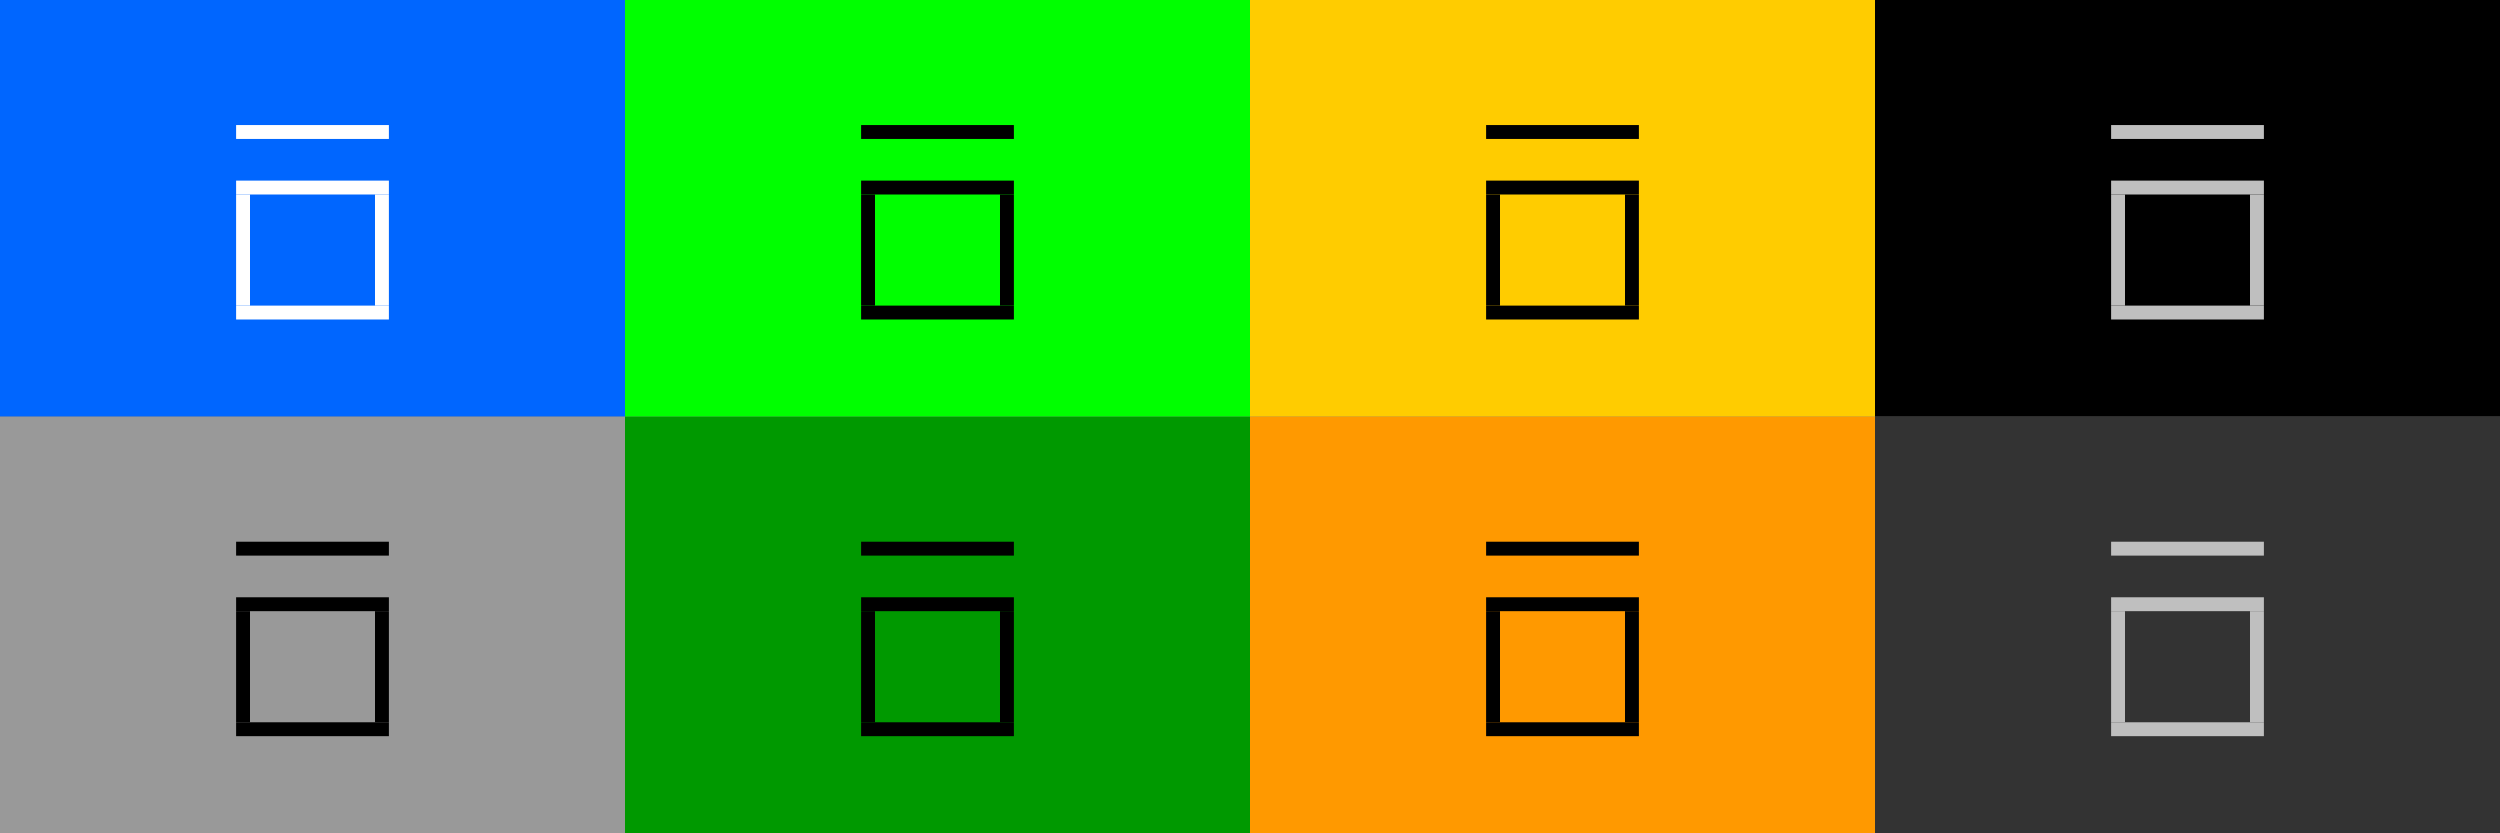 <?xml version="1.0" encoding="UTF-8" standalone="no"?>
<svg
   xmlns:dc="http://purl.org/dc/elements/1.1/"
   xmlns:cc="http://creativecommons.org/ns#"
   xmlns:rdf="http://www.w3.org/1999/02/22-rdf-syntax-ns#"
   xmlns:svg="http://www.w3.org/2000/svg"
   xmlns="http://www.w3.org/2000/svg"
   xmlns:sodipodi="http://sodipodi.sourceforge.net/DTD/sodipodi-0.dtd"
   xmlns:inkscape="http://www.inkscape.org/namespaces/inkscape"
   height="60"
   id="layer1"
   width="180"
   version="1.1"
   sodipodi:docname="keepbelow.svg"
   inkscape:version="0.92.1 r15371">
  <rect width="100%" height="100%" fill="#808080" stroke="none"/>
  <defs
     id="defs21" />
  <sodipodi:namedview
     pagecolor="#fffffe"
     bordercolor="#666666"
     borderopacity="1"
     objecttolerance="10"
     gridtolerance="10"
     guidetolerance="10"
     inkscape:pageopacity="1"
     inkscape:pageshadow="2"
     inkscape:window-width="1920"
     inkscape:window-height="1003"
     id="namedview19"
     showgrid="true"
     inkscape:zoom="2.7973799"
     inkscape:cx="26.397648"
     inkscape:cy="29.166355"
     inkscape:window-x="0"
     inkscape:window-y="44"
     inkscape:window-maximized="1"
     inkscape:current-layer="layer1"
     showguides="true"
     inkscape:guide-bbox="true">
    <inkscape:grid
       type="xygrid"
       id="grid4537" />
  </sodipodi:namedview>
  <!-- 
	Generated using the Perl SVG Module V2.49
	by Ronan Oger
	Info: http://www.roitsystems.com/
 -->
  <g
     id="hover-center"
     transform="matrix(1,0,0,-1,40.794,51.952)">
    <rect
       y="21.952"
       x="-49.206"
       height="30"
       width="45"
       id="rect3820"
       style="fill:#00ff00;fill-opacity:1;stroke-width:1"
       transform="scale(-1,1)" />
    <rect
       y="37.948"
       x="-32.206"
       height="1"
       width="11"
       id="rect3822"
       style="fill:#000000;fill-opacity:1;stroke-width:1"
       transform="scale(-1,1)" />
    <rect
       y="28.948"
       x="-32.206"
       height="1"
       width="11"
       id="rect3824"
       style="fill:#000000;fill-opacity:1;stroke-width:1"
       transform="scale(-1,1)" />
    <rect
       y="29.948"
       x="-32.206"
       height="8"
       width="1"
       id="rect3826"
       style="fill:#000000;fill-opacity:1;stroke-width:1"
       transform="scale(-1,1)" />
    <rect
       y="29.948"
       x="-22.206"
       height="8"
       width="1"
       id="rect3828"
       style="fill:#000000;fill-opacity:1;stroke-width:1"
       transform="scale(-1,1)" />
    <rect
       transform="scale(-1,1)"
       style="fill:#000000;fill-opacity:1;stroke-width:1"
       id="rect3830"
       width="11"
       height="1"
       x="-32.206"
       y="41.948" />
  </g>
  <g
     id="pressed-center"
     transform="matrix(1,0,0,-1,85.794,51.952)">
    <rect
       y="21.952"
       x="-49.206"
       height="30"
       width="45"
       id="rect4639"
       style="fill:#ffcc00;fill-opacity:1;stroke-width:1"
       transform="scale(-1,1)" />
    <rect
       y="37.948"
       x="-32.206"
       height="1"
       width="11"
       id="rect4641"
       style="fill:#000000;fill-opacity:1;stroke-width:1"
       transform="scale(-1,1)" />
    <rect
       y="28.948"
       x="-32.206"
       height="1"
       width="11"
       id="rect4643"
       style="fill:#000000;fill-opacity:1;stroke-width:1"
       transform="scale(-1,1)" />
    <rect
       y="29.948"
       x="-32.206"
       height="8"
       width="1"
       id="rect4645"
       style="fill:#000000;fill-opacity:1;stroke-width:1"
       transform="scale(-1,1)" />
    <rect
       y="29.948"
       x="-22.206"
       height="8"
       width="1"
       id="rect4647"
       style="fill:#000000;fill-opacity:1;stroke-width:1"
       transform="scale(-1,1)" />
    <rect
       transform="scale(-1,1)"
       style="fill:#000000;fill-opacity:1;stroke-width:1"
       id="rect4649"
       width="11"
       height="1"
       x="-32.206"
       y="41.948" />
  </g>
  <g
     id="deactivated-center"
     transform="matrix(1,0,0,-1,130.794,51.952)">
    <rect
       y="21.952"
       x="-49.206"
       height="30"
       width="45"
       id="rect4653"
       style="fill:#000000;fill-opacity:1;stroke-width:1"
       transform="scale(-1,1)" />
    <rect
       y="37.948"
       x="-32.206"
       height="1"
       width="11"
       id="rect4655"
       style="fill:#bfbfbf;fill-opacity:1;stroke-width:1"
       transform="scale(-1,1)" />
    <rect
       y="28.948"
       x="-32.206"
       height="1"
       width="11"
       id="rect4657"
       style="fill:#bfbfbf;fill-opacity:1;stroke-width:1"
       transform="scale(-1,1)" />
    <rect
       y="29.948"
       x="-32.206"
       height="8"
       width="1"
       id="rect4659"
       style="fill:#bfbfbf;fill-opacity:1;stroke-width:1"
       transform="scale(-1,1)" />
    <rect
       y="29.948"
       x="-22.206"
       height="8"
       width="1"
       id="rect4661"
       style="fill:#bfbfbf;fill-opacity:1;stroke-width:1"
       transform="scale(-1,1)" />
    <rect
       transform="scale(-1,1)"
       style="fill:#bfbfbf;fill-opacity:1;stroke-width:1"
       id="rect4663"
       width="11"
       height="1"
       x="-32.206"
       y="41.948" />
  </g>
  <g
     id="active-center">
    <rect
       transform="scale(-1)"
       style="fill:#0066ff;fill-opacity:1;stroke-width:1"
       id="rect426"
       width="45"
       height="30"
       x="-45"
       y="-30" />
    <rect
       transform="scale(-1)"
       style="fill:#ffffff;fill-opacity:1;stroke-width:1"
       id="rect428"
       width="11"
       height="1"
       x="-28"
       y="-14.004" />
    <rect
       transform="scale(-1)"
       style="fill:#ffffff;fill-opacity:1;stroke-width:1"
       id="rect430"
       width="11"
       height="1"
       x="-28"
       y="-23.004" />
    <rect
       transform="scale(-1)"
       style="fill:#ffffff;fill-opacity:1;stroke-width:1"
       id="rect432"
       width="1"
       height="8"
       x="-28"
       y="-22.004" />
    <rect
       transform="scale(-1)"
       style="fill:#ffffff;fill-opacity:1;stroke-width:1"
       id="rect434"
       width="1"
       height="8"
       x="-18"
       y="-22.004" />
    <rect
       y="-10.004"
       x="-28"
       height="1"
       width="11"
       id="rect436"
       style="fill:#ffffff;fill-opacity:1;stroke-width:1"
       transform="scale(-1)" />
  </g>
  <g
     transform="matrix(1,0,0,-1,40.794,81.952)"
     id="hover-inactive-center">
    <rect
       transform="scale(-1,1)"
       style="fill:#009900;fill-opacity:1;stroke-width:1"
       id="rect36"
       width="45"
       height="30"
       x="-49.206"
       y="21.952" />
    <rect
       transform="scale(-1,1)"
       style="fill:#000000;fill-opacity:1;stroke-width:1"
       id="rect38"
       width="11"
       height="1"
       x="-32.206"
       y="37.948" />
    <rect
       transform="scale(-1,1)"
       style="fill:#000000;fill-opacity:1;stroke-width:1"
       id="rect40"
       width="11"
       height="1"
       x="-32.206"
       y="28.948" />
    <rect
       transform="scale(-1,1)"
       style="fill:#000000;fill-opacity:1;stroke-width:1"
       id="rect42"
       width="1"
       height="8"
       x="-32.206"
       y="29.948" />
    <rect
       transform="scale(-1,1)"
       style="fill:#000000;fill-opacity:1;stroke-width:1"
       id="rect44"
       width="1"
       height="8"
       x="-22.206"
       y="29.948" />
    <rect
       y="41.948"
       x="-32.206"
       height="1"
       width="11"
       id="rect46"
       style="fill:#000000;fill-opacity:1;stroke-width:1"
       transform="scale(-1,1)" />
  </g>
  <g
     transform="matrix(1,0,0,-1,85.794,81.952)"
     id="pressed-inactive-center">
    <rect
       transform="scale(-1,1)"
       style="fill:#ff9900;fill-opacity:1;stroke-width:1"
       id="rect50"
       width="45"
       height="30"
       x="-49.206"
       y="21.952" />
    <rect
       transform="scale(-1,1)"
       style="fill:#000000;fill-opacity:1;stroke-width:1"
       id="rect52"
       width="11"
       height="1"
       x="-32.206"
       y="37.948" />
    <rect
       transform="scale(-1,1)"
       style="fill:#000000;fill-opacity:1;stroke-width:1"
       id="rect54"
       width="11"
       height="1"
       x="-32.206"
       y="28.948" />
    <rect
       transform="scale(-1,1)"
       style="fill:#000000;fill-opacity:1;stroke-width:1"
       id="rect56"
       width="1"
       height="8"
       x="-32.206"
       y="29.948" />
    <rect
       transform="scale(-1,1)"
       style="fill:#000000;fill-opacity:1;stroke-width:1"
       id="rect58"
       width="1"
       height="8"
       x="-22.206"
       y="29.948" />
    <rect
       y="41.948"
       x="-32.206"
       height="1"
       width="11"
       id="rect60"
       style="fill:#000000;fill-opacity:1;stroke-width:1"
       transform="scale(-1,1)" />
  </g>
  <g
     transform="matrix(1,0,0,-1,130.794,81.952)"
     id="deactivated-inactive-center">
    <rect
       transform="scale(-1,1)"
       style="fill:#333333;fill-opacity:1;stroke-width:1"
       id="rect64"
       width="45"
       height="30"
       x="-49.206"
       y="21.952" />
    <rect
       transform="scale(-1,1)"
       style="fill:#bfbfbf;fill-opacity:1;stroke-width:1"
       id="rect66"
       width="11"
       height="1"
       x="-32.206"
       y="37.948" />
    <rect
       transform="scale(-1,1)"
       style="fill:#bfbfbf;fill-opacity:1;stroke-width:1"
       id="rect68"
       width="11"
       height="1"
       x="-32.206"
       y="28.948" />
    <rect
       transform="scale(-1,1)"
       style="fill:#bfbfbf;fill-opacity:1;stroke-width:1"
       id="rect70"
       width="1"
       height="8"
       x="-32.206"
       y="29.948" />
    <rect
       transform="scale(-1,1)"
       style="fill:#bfbfbf;fill-opacity:1;stroke-width:1"
       id="rect72"
       width="1"
       height="8"
       x="-22.206"
       y="29.948" />
    <rect
       y="41.948"
       x="-32.206"
       height="1"
       width="11"
       id="rect74"
       style="fill:#bfbfbf;fill-opacity:1;stroke-width:1"
       transform="scale(-1,1)" />
  </g>
  <g
     transform="matrix(1,0,0,-1,-4.206,81.952)"
     id="inactive-center">
    <rect
       y="21.952"
       x="-49.206"
       height="30"
       width="45"
       id="rect78"
       style="fill:#999999;fill-opacity:1;stroke-width:1"
       transform="scale(-1,1)" />
    <rect
       y="37.948"
       x="-32.206"
       height="1"
       width="11"
       id="rect80"
       style="fill:#000000;fill-opacity:1;stroke-width:1"
       transform="scale(-1,1)" />
    <rect
       y="28.948"
       x="-32.206"
       height="1"
       width="11"
       id="rect82"
       style="fill:#000000;fill-opacity:1;stroke-width:1"
       transform="scale(-1,1)" />
    <rect
       y="29.948"
       x="-32.206"
       height="8"
       width="1"
       id="rect84"
       style="fill:#000000;fill-opacity:1;stroke-width:1"
       transform="scale(-1,1)" />
    <rect
       y="29.948"
       x="-22.206"
       height="8"
       width="1"
       id="rect86"
       style="fill:#000000;fill-opacity:1;stroke-width:1"
       transform="scale(-1,1)" />
    <rect
       transform="scale(-1,1)"
       style="fill:#000000;fill-opacity:1;stroke-width:1"
       id="rect88"
       width="11"
       height="1"
       x="-32.206"
       y="41.948" />
  </g>
</svg>
